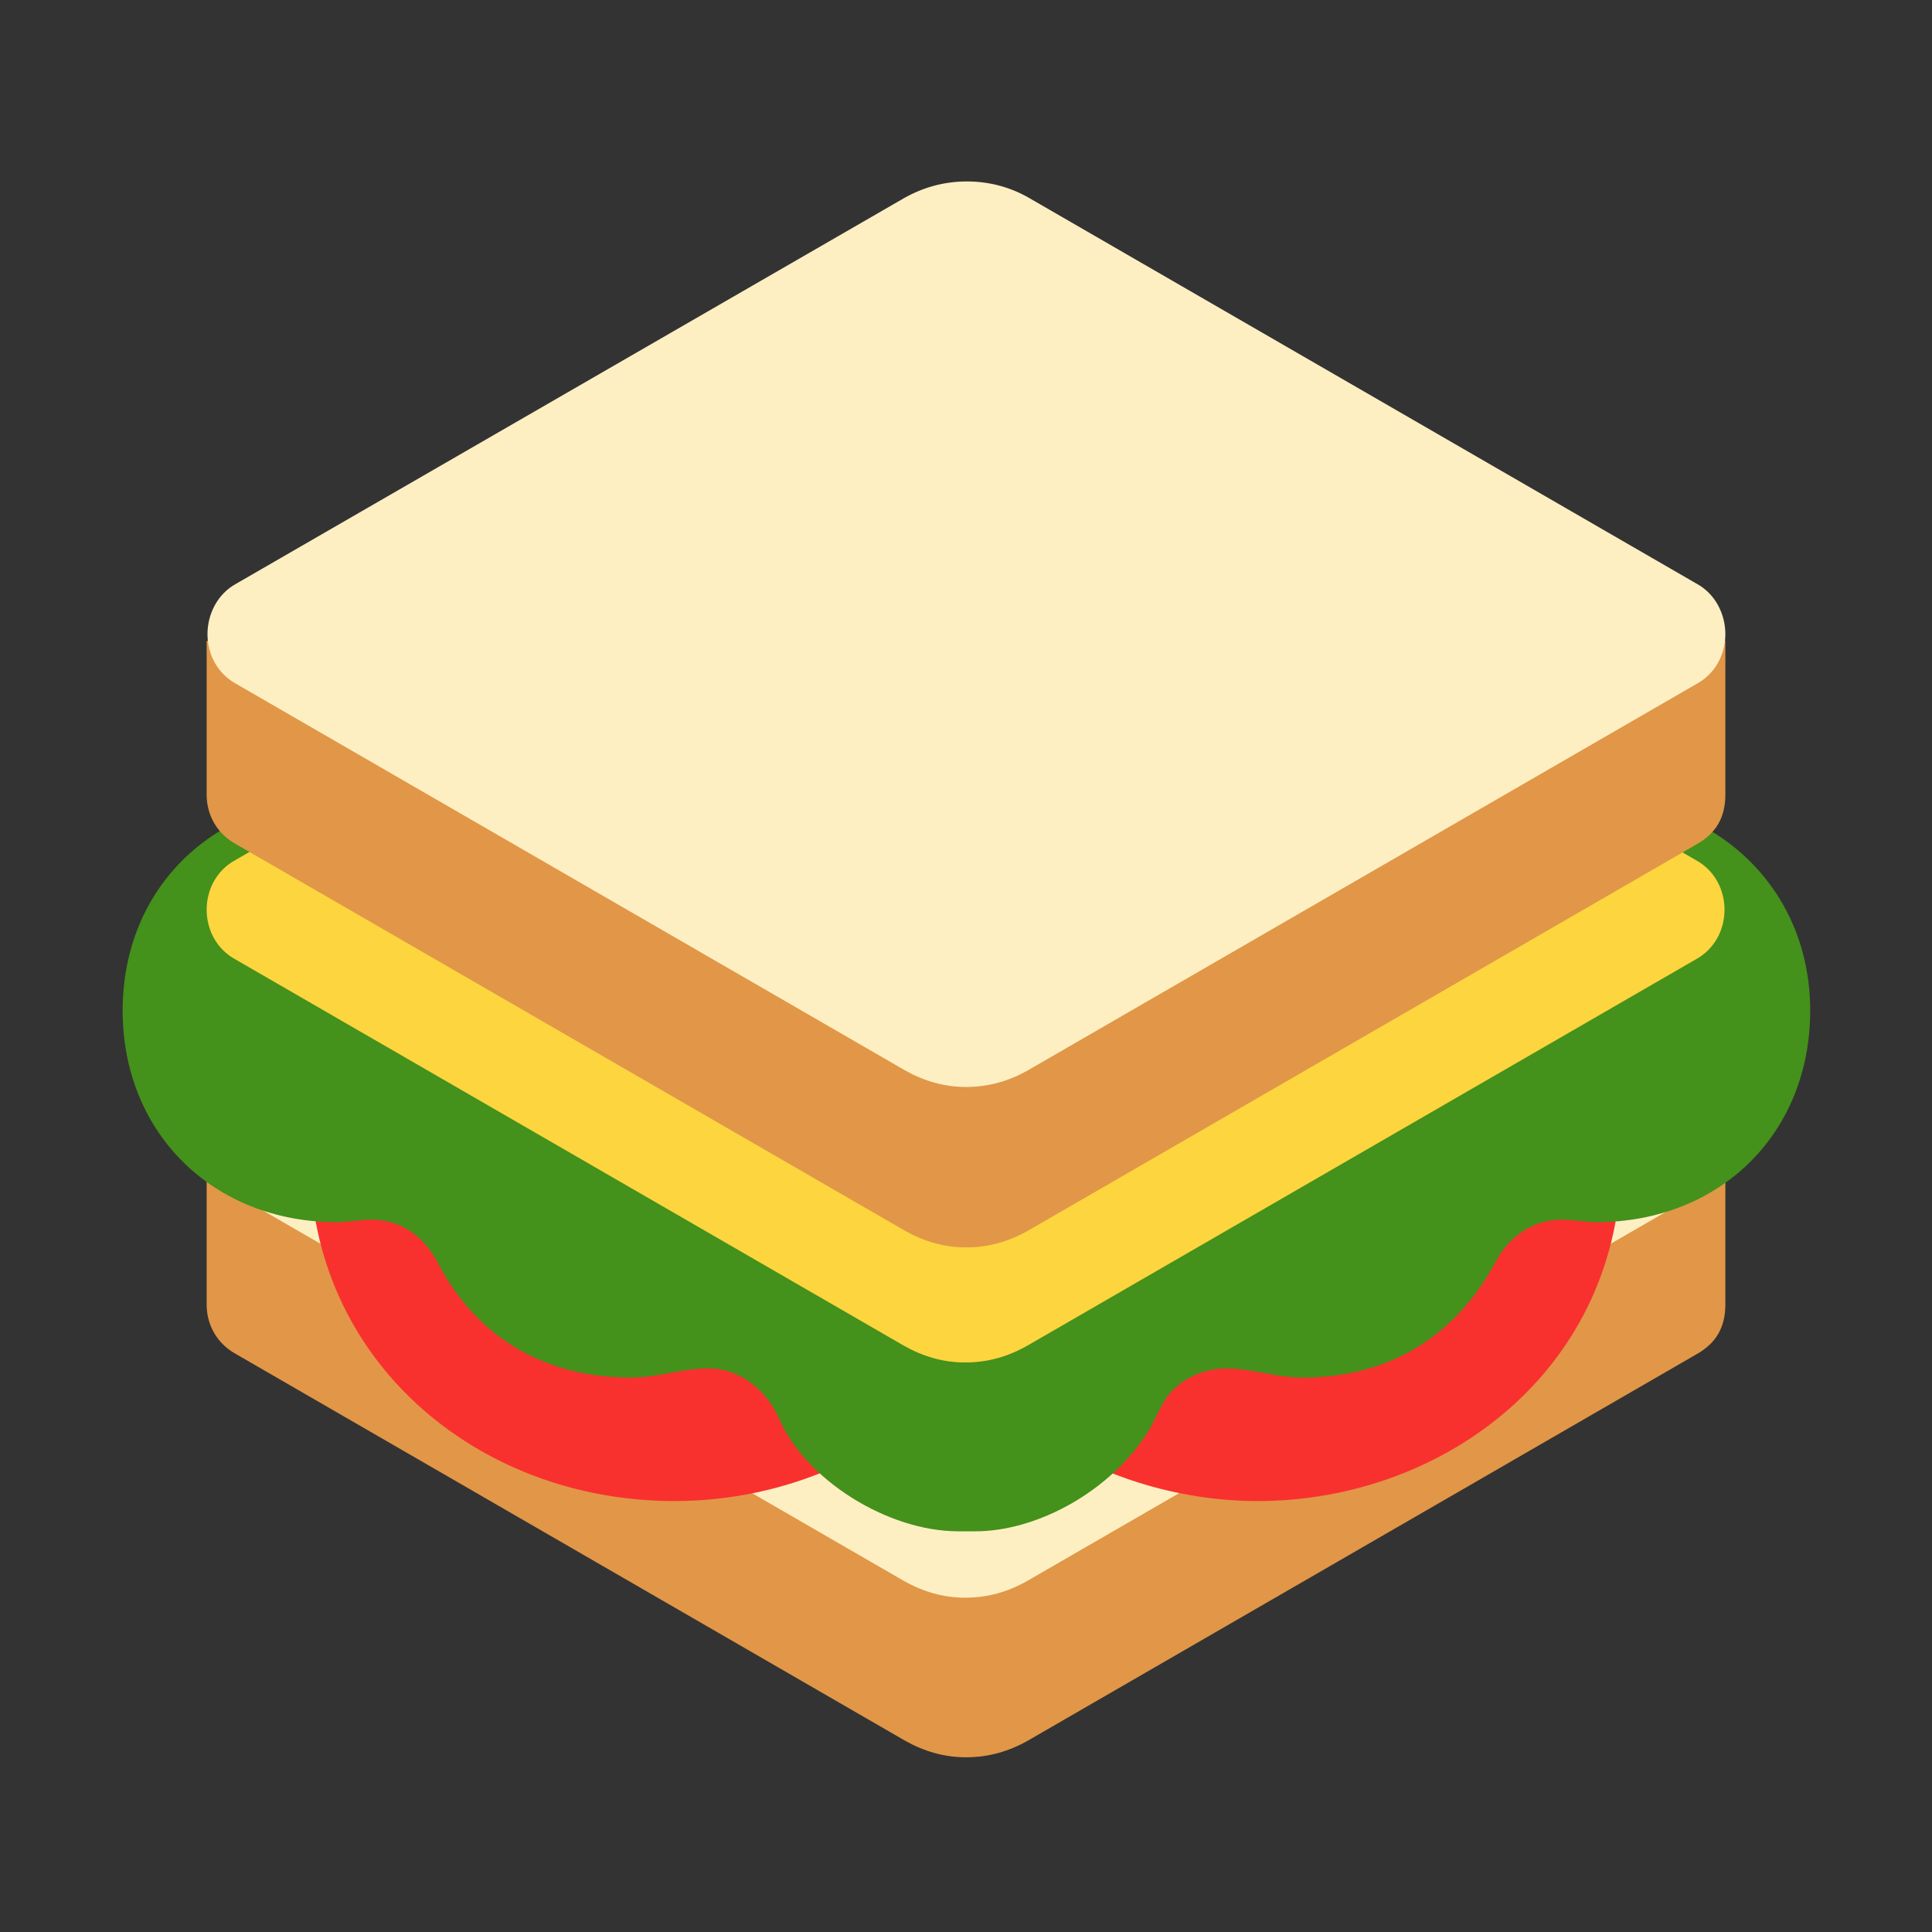 <svg version="1.1" xmlns="http://www.w3.org/2000/svg" viewBox="0 0 2300 2300"><rect x="0" y="0" width="2300" height="2300" fill="#333333" stroke="none"/><g transform="scale(1,-1) translate(-256, -1869)">
		<path d="M1406-223c27 0 51 7 74 20l796 460c23 13 34 32 34 59l0 182-178 0-653 378c-23 13-47 19-74 19-25 0-50-6-73-19l-653-378-177 0 0-182c0-25 13-47 35-59l796-460c23-13 47-20 73-20 z" fill="#E19747"/>
		<path d="M1405-33c27 0 51 7 74 20l796 460c22 12 34 35 34 59 0 24-12 48-34 60l-796 460c-23 13-48 19-73 19-27 0-51-6-74-19l-796-460c-22-12-34-36-34-60 0-24 12-47 34-59l796-460c23-13 47-20 73-20 z" fill="#FEEFC2"/>
		<path d="M1753 82c224 0 433 159 433 408 0 239-199 408-433 408-125 0-267-55-347-160-78 101-217 160-347 160-224 0-434-160-434-408 0-239 198-408 434-408 132 0 263 56 347 159 85-107 223-159 347-159 z" fill="#F8312F"/>
		<path d="M1417 46c71 0 154 44 200 110 11 15 16 30 25 45 15 25 46 39 73 39 31 0 60-11 91-11 105 0 183 50 230 137 16 31 45 51 79 51 15 0 28-3 41-3 147 0 255 105 255 252 0 147-114 251-256 251-126 0-229-80-250-205-32 12-66 19-101 19-135 0-238-91-251-222-44 31-96 47-147 47-53 0-106-19-147-47-16 132-114 221-252 221-35 0-68-6-100-18-21 125-125 205-251 205-144 0-254-104-254-251 0-147 109-252 255-252 13 0 26 3 41 3 37 0 63-21 79-51 45-87 125-137 230-137 32 0 60 11 92 11 38 0 70-26 85-61 31-71 128-133 213-133l20 0 z" fill="#44911B"/>
		<path d="M1405 247c27 0 51 7 74 20l796 460c22 12 34 35 34 59 0 24-12 47-34 59l-796 460c-23 13-47 20-73 20-27 0-51-7-74-20l-796-460c-22-12-34-35-34-59 0-24 12-47 34-59l796-460c23-13 47-20 73-20 z" fill="#FCD53F"/>
		<path d="M1406 384c27 0 51 7 74 20l796 460c23 13 34 32 34 59l0 183-178 0-653 377c-23 13-47 20-73 20-27 0-51-7-74-20l-653-377-177 0 0-183c0-25 13-47 35-59l796-460c23-13 47-20 73-20 z" fill="#E19747"/>
		<path d="M1406 575c27 0 51 7 74 20l796 460c22 12 34 35 34 59 0 24-12 48-34 60l-796 460c-23 13-48 19-73 19-27 0-52-7-75-20l-795-459c-22-12-34-36-34-60 0-24 12-47 34-59l796-460c23-13 47-20 73-20 z" fill="#FEEFC2"/>
	</g></svg>
